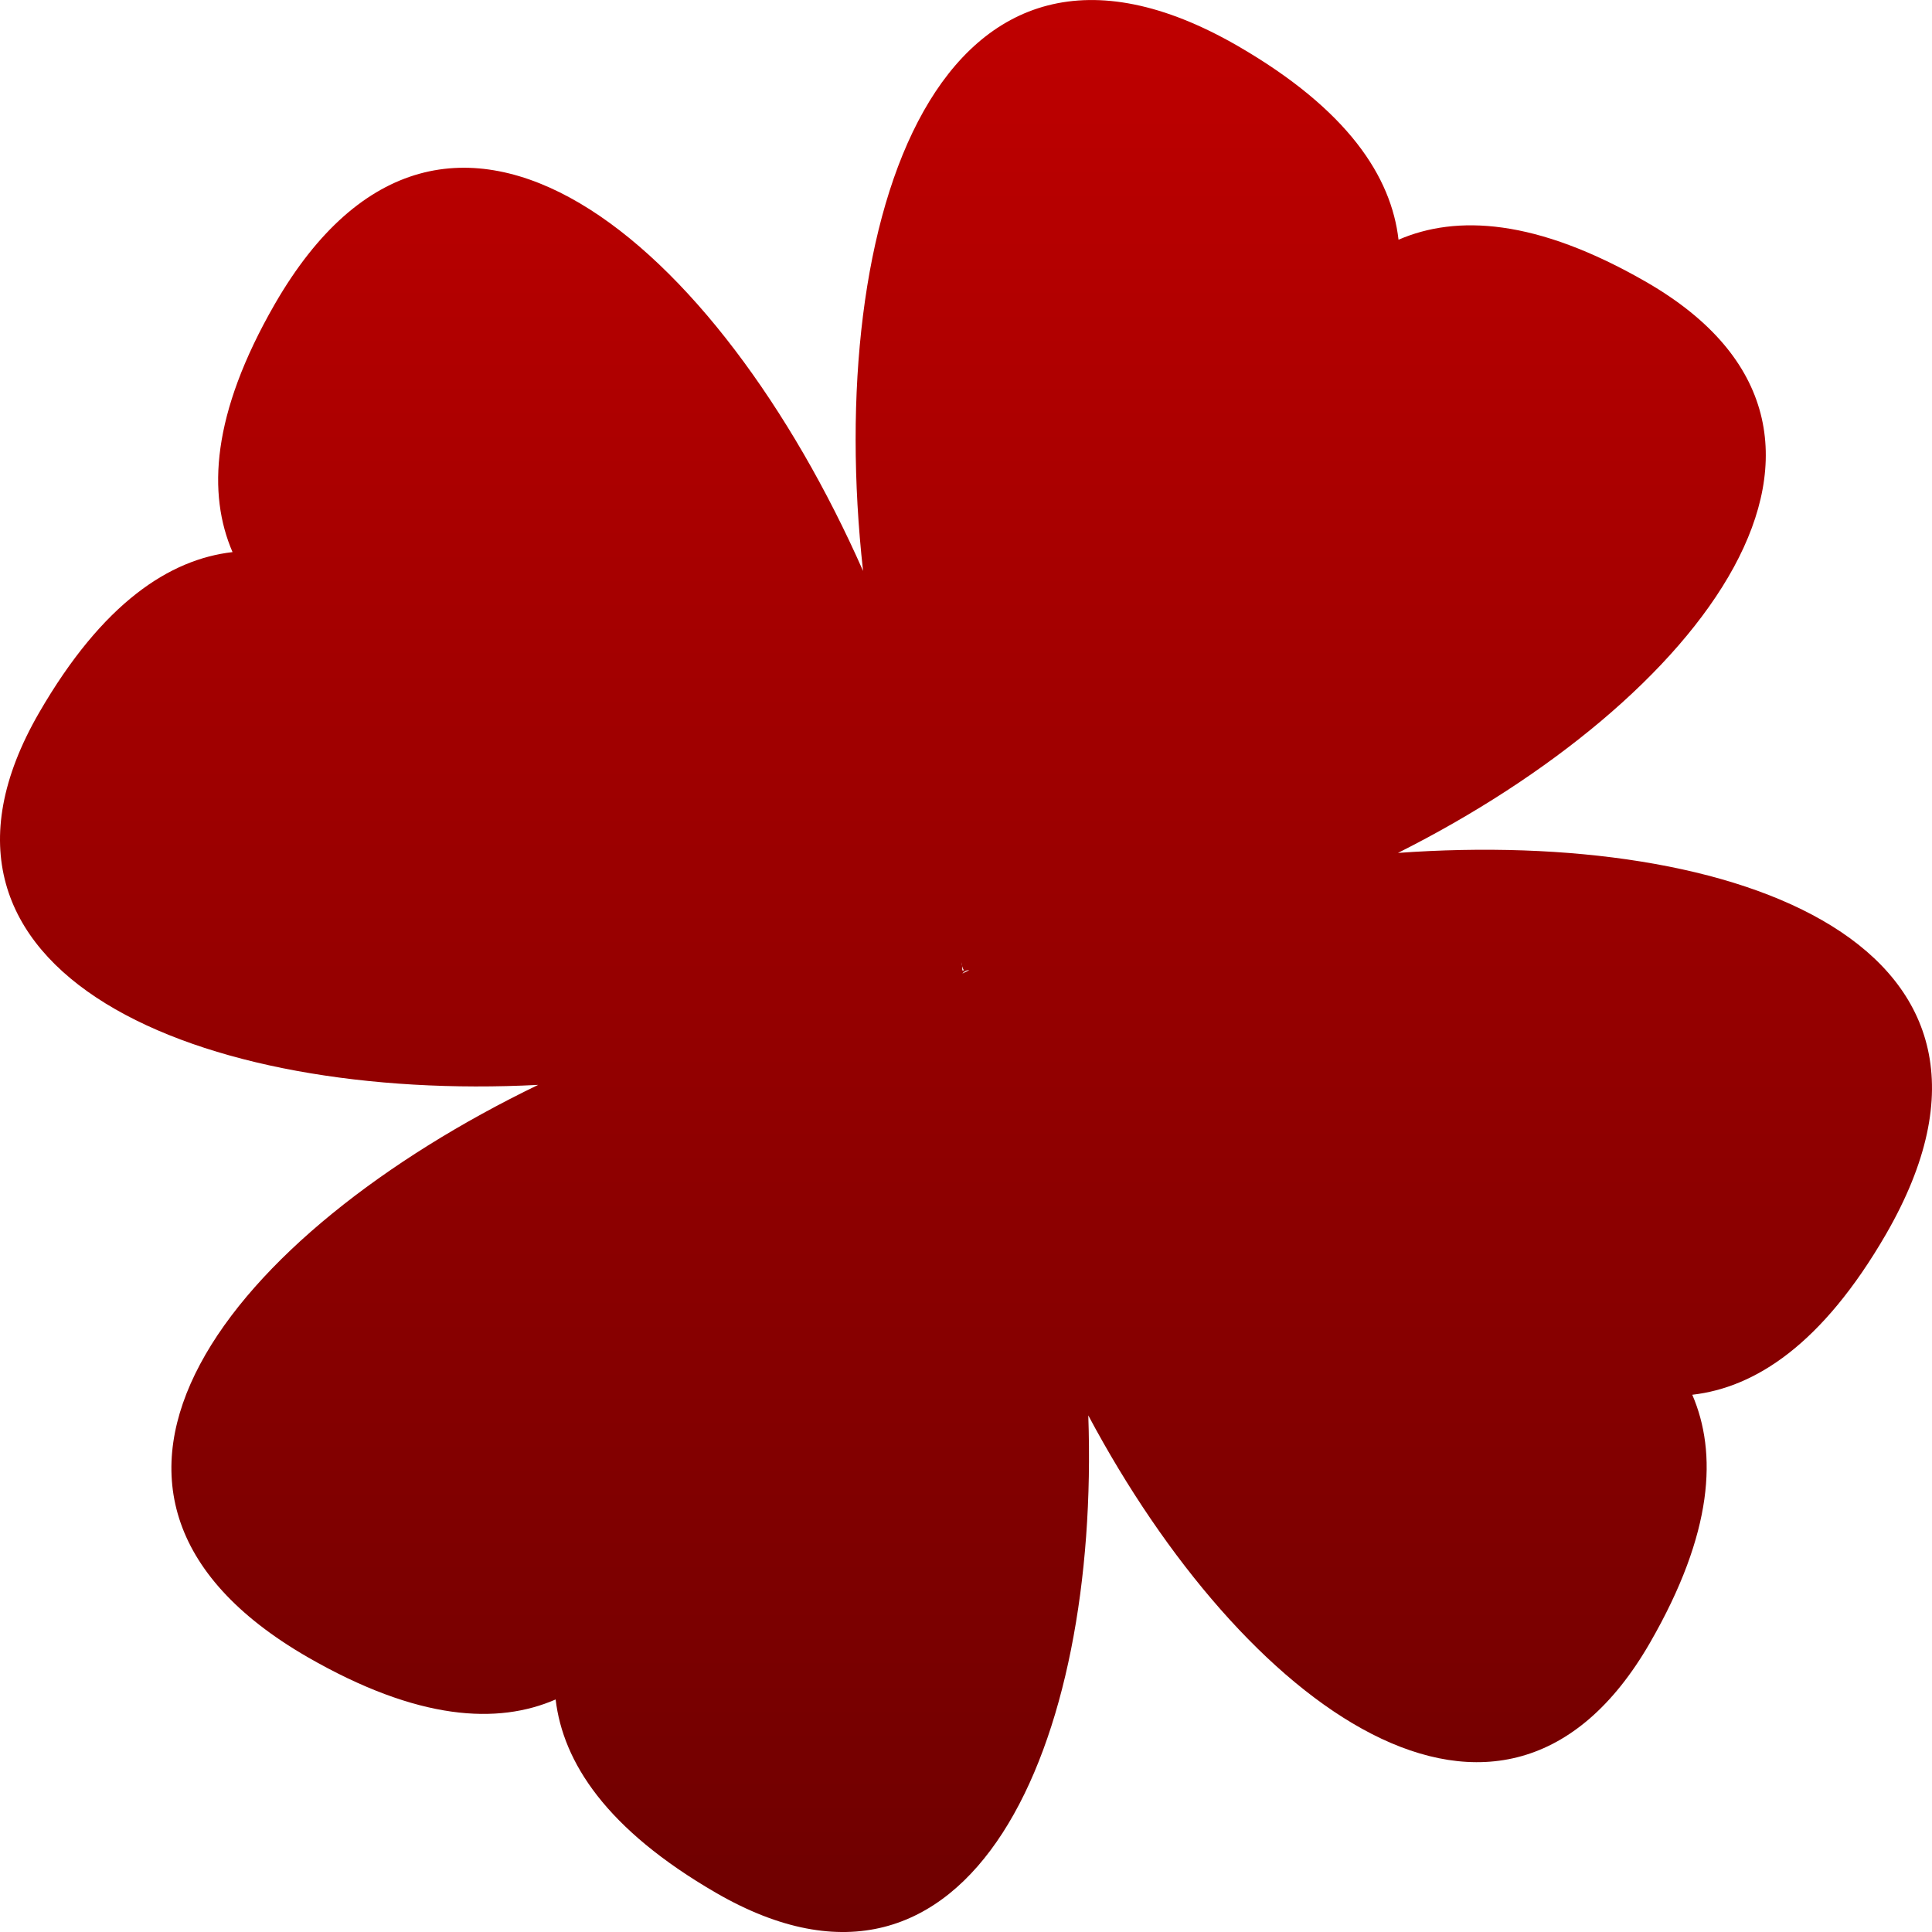 <svg xmlns="http://www.w3.org/2000/svg" xmlns:xlink="http://www.w3.org/1999/xlink" width="64" height="64" viewBox="0 0 64 64" version="1.1"><defs><linearGradient id="linear0" gradientUnits="userSpaceOnUse" x1="0" y1="0" x2="0" y2="1" gradientTransform="matrix(64,0,0,64,0,0)"><stop offset="0" style="stop-color:#bf0000;stop-opacity:1;"/><stop offset="1" style="stop-color:#6e0000;stop-opacity:1;"/></linearGradient></defs><g id="surface1"><path style=" stroke:none;fill-rule:evenodd;fill:url(#linear0);" d="M 31.93 32.145 C 31.91 32.145 31.895 32.148 31.879 32.148 C 31.875 32.055 31.871 31.969 31.859 31.875 C 31.852 31.973 31.883 32.059 31.93 32.145 Z M 31.883 32.242 L 31.895 32.242 C 31.965 32.207 32.039 32.172 32.109 32.137 C 32.047 32.141 31.988 32.141 31.883 32.242 Z M 17.828 35.938 C 7.68 40.844 0.656 49.391 10.191 54.895 C 13.855 57.004 16.492 57.129 18.406 56.297 C 18.652 58.371 20.074 60.594 23.727 62.707 C 32.203 67.605 36.434 57.781 36.051 46.887 C 41.18 56.512 49.77 62.895 54.656 54.422 C 56.766 50.762 56.887 48.125 56.059 46.203 C 58.137 45.965 60.359 44.543 62.477 40.883 C 67.996 31.324 57.574 27.441 46.309 28.254 C 56.328 23.223 63.215 14.348 54.539 9.344 C 50.879 7.234 48.242 7.113 46.328 7.941 C 46.09 5.863 44.664 3.641 41.004 1.523 C 31.105 -4.191 27.289 7.191 28.59 18.914 C 23.828 8.129 14.824 0.164 9.105 10.07 C 6.996 13.734 6.875 16.371 7.703 18.289 C 5.629 18.527 3.406 19.957 1.293 23.613 C -3.711 32.273 6.66 36.516 17.828 35.938 Z M 17.828 35.938 "/></g></svg>
